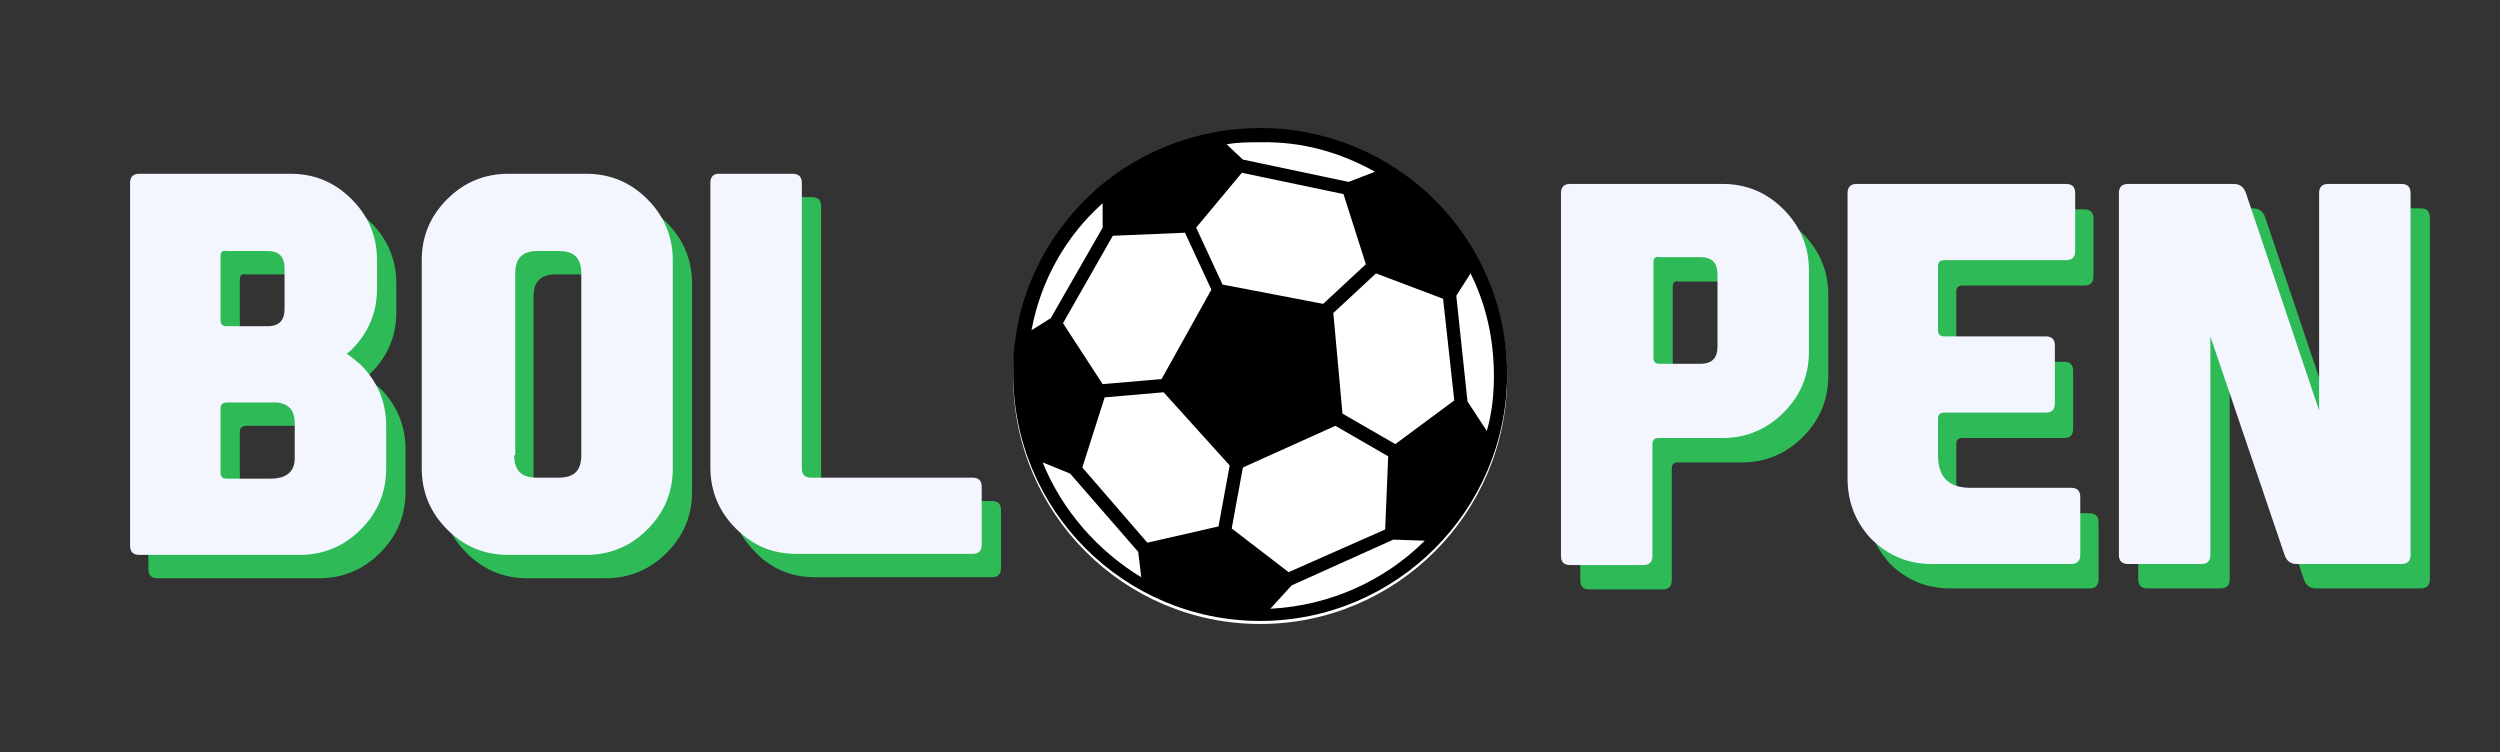 <?xml version="1.0" encoding="utf-8"?>
<!-- Generator: Adobe Illustrator 27.0.0, SVG Export Plug-In . SVG Version: 6.00 Build 0)  -->
<svg version="1.1" id="Camada_1" xmlns="http://www.w3.org/2000/svg" xmlns:xlink="http://www.w3.org/1999/xlink" x="0px" y="0px"
	 viewBox="0 0 246 74" style="enable-background:new 0 0 246 74;" xml:space="preserve">
<rect x="0" y="0" width="246" height="74" fill="#333333" stroke="none"/>
<style type="text/css">
	.st0{enable-background:new    ;}
	.st1{fill:#2EBB57;}
	.st2{fill:#FFFFFF;}
	.st3{fill:#F4F6FF;}
</style>
<g class="st0">
	<path class="st1" d="M179.9,37c0,2.3-0.8,4.3-2.5,6c-1.6,1.6-3.6,2.5-6,2.5h-6.3c-0.4,0-0.6,0.2-0.6,0.6v11c0,0.6-0.3,0.9-0.9,0.9
		h-7.2c-0.6,0-0.9-0.3-0.9-0.9V21.4c0-0.6,0.3-0.9,0.9-0.9h15c2.3,0,4.3,0.8,6,2.5c1.6,1.6,2.5,3.6,2.5,6V37z M164.6,28.2v9.4
		c0,0.4,0.2,0.6,0.6,0.6h4c1.2,0,1.7-0.6,1.7-1.7v-7.1c0-1.2-0.6-1.7-1.7-1.7h-4C164.8,27.6,164.6,27.8,164.6,28.2z"/>
	<path class="st1" d="M183.6,49.5v-28c0-0.6,0.3-0.9,0.9-0.9h20.6c0.6,0,0.9,0.3,0.9,0.9v5.7c0,0.6-0.3,0.9-0.9,0.9h-12
		c-0.4,0-0.6,0.2-0.6,0.6V35c0,0.4,0.2,0.6,0.6,0.6h10c0.6,0,0.9,0.3,0.9,0.9v5.7c0,0.6-0.3,0.9-0.9,0.9h-10c-0.4,0-0.6,0.2-0.6,0.6
		v3.6c0,2.2,1.1,3.2,3.2,3.2h9.9c0.6,0,0.9,0.3,0.9,0.9V57c0,0.6-0.3,0.9-0.9,0.9h-13.7c-2.3,0-4.3-0.8-6-2.5
		C184.5,53.8,183.6,51.8,183.6,49.5z"/>
	<path class="st1" d="M230.1,42.8V21.4c0-0.6,0.3-0.9,0.9-0.9h7.2c0.6,0,0.9,0.3,0.9,0.9V57c0,0.6-0.3,0.9-0.9,0.9h-10.3
		c-0.6,0-1-0.3-1.2-0.9l-7.3-21.5V57c0,0.6-0.3,0.9-0.9,0.9h-7.2c-0.6,0-0.9-0.3-0.9-0.9V21.4c0-0.6,0.3-0.9,0.9-0.9h10.4
		c0.6,0,1,0.3,1.2,0.9L230.1,42.8z"/>
</g>
<g class="st0">
	<path class="st1" d="M30.5,19.4c2.3,0,4.3,0.8,6,2.5c1.6,1.6,2.5,3.6,2.5,6v2.8c0,2.3-0.8,4.3-2.5,6c-0.2,0.2-0.3,0.3-0.5,0.4l0,0
		c0.5,0.3,0.9,0.7,1.4,1.1c1.6,1.6,2.5,3.6,2.5,6v4.2c0,2.3-0.8,4.3-2.5,6c-1.6,1.6-3.6,2.5-6,2.5H15.5c-0.6,0-0.9-0.3-0.9-0.9V20.3
		c0-0.6,0.3-0.9,0.9-0.9H30.5z M23.6,27.5v6.3c0,0.4,0.2,0.6,0.6,0.6h4c1.2,0,1.7-0.6,1.7-1.7v-4c0-1.2-0.6-1.7-1.7-1.7h-4
		C23.8,26.9,23.6,27.1,23.6,27.5z M23.6,42.5v6.3c0,0.4,0.2,0.6,0.6,0.6h4.3c1.6,0,2.4-0.7,2.4-2v-3.5c0-1.3-0.7-2-2-2h-4.6
		C23.8,41.9,23.6,42.1,23.6,42.5z"/>
	<path class="st1" d="M68.1,48.4c0,2.3-0.8,4.3-2.5,6c-1.6,1.6-3.6,2.5-6,2.5h-7.7c-2.3,0-4.3-0.8-6-2.5c-1.6-1.6-2.5-3.6-2.5-6
		V27.9c0-2.3,0.8-4.3,2.5-6c1.6-1.6,3.6-2.5,6-2.5h7.7c2.3,0,4.3,0.8,6,2.5c1.6,1.6,2.5,3.6,2.5,6V48.4z M52.5,47.1
		c0,1.5,0.7,2.2,2.2,2.2h2.1c1.5,0,2.2-0.7,2.2-2.2V29.2c0-1.5-0.7-2.2-2.2-2.2h-2.1c-1.5,0-2.2,0.7-2.2,2.2V47.1z"/>
	<path class="st1" d="M74.3,54.3c-1.6-1.6-2.5-3.6-2.5-6v-28c0-0.6,0.3-0.9,0.8-0.9h7.3c0.6,0,0.9,0.3,0.9,0.9v28.1
		c0,0.6,0.3,0.9,0.9,0.9h15.9c0.6,0,0.9,0.3,0.9,0.9v5.7c0,0.6-0.3,0.9-0.9,0.9H80.2C77.9,56.8,75.9,56,74.3,54.3z"/>
</g>
<g>
	<g>
		<path class="st2" d="M148.3,37.1c0,13.4-10.9,24.3-24.3,24.3S99.7,50.5,99.7,37.1s10.9-24.3,24.3-24.3S148.3,23.6,148.3,37.1z"/>
		<path d="M124,12.6c-5.9,0-11.6,2.1-16.1,6c-4.4,3.9-7.3,9.2-8,14.9c-0.2,1.1-0.2,2.2-0.2,3.3c0,13.4,10.9,24.3,24.3,24.3
			s24.3-10.9,24.3-24.3S137.4,12.6,124,12.6z M126.8,56.3l-5.6-4.3l1.1-6l9.1-4.1l5.2,3l-0.3,7.2L126.8,56.3z M137.3,43.7l-5.2-3
			l-0.9-9.9l4.2-3.9l6.6,2.5l1.1,10L137.3,43.7z M132.2,19.1l2.2,6.9l-4.2,3.9l-9.9-1.9l-2.6-5.6l4.5-5.4L132.2,19.1z M109.5,23.2
			l7.1-0.3l2.6,5.6l-4.9,8.8l-5.8,0.5l-3.9-6L109.5,23.2z M108.7,39.1l5.8-0.5l6.5,7.2l-1.1,6l-7,1.6l-6.4-7.4L108.7,39.1z
			 M127.1,57.6l10-4.5l3.1,0.1c-3.9,3.9-9.3,6.4-15.2,6.7L127.1,57.6z M144.4,39.5l-1.1-10.4l1.4-2.2c1.5,3,2.3,6.4,2.3,10.1
			c0,1.9-0.2,3.7-0.7,5.4L144.4,39.5z M135.3,16.9l-2.6,1l-10.4-2.2l-1.6-1.5c1.1-0.2,2.2-0.2,3.3-0.2
			C128.1,13.9,131.9,15,135.3,16.9z M108.5,20v2.4l-5.1,8.9l-1.9,1.2C102.4,27.6,104.9,23.2,108.5,20z M102.6,45.5l2.7,1.1l6.7,7.7
			l0.3,2.5C108,54.2,104.5,50.2,102.6,45.5z"/>
	</g>
</g>
<g class="st0">
	<path class="st3" d="M28.6,17.1c2.3,0,4.3,0.8,6,2.5c1.6,1.6,2.5,3.6,2.5,6v2.8c0,2.3-0.8,4.3-2.5,6c-0.2,0.2-0.3,0.3-0.5,0.4l0,0
		c0.5,0.3,0.9,0.7,1.4,1.1c1.6,1.6,2.5,3.6,2.5,6v4.2c0,2.3-0.8,4.3-2.5,6c-1.6,1.6-3.6,2.5-6,2.5H13.7c-0.6,0-0.9-0.3-0.9-0.9V18
		c0-0.6,0.3-0.9,0.9-0.9H28.6z M21.7,25.2v6.3c0,0.4,0.2,0.6,0.6,0.6h4c1.2,0,1.7-0.6,1.7-1.7v-4c0-1.2-0.6-1.7-1.7-1.7h-4
		C21.9,24.6,21.7,24.8,21.7,25.2z M21.7,40.2v6.3c0,0.4,0.2,0.6,0.6,0.6h4.3c1.6,0,2.4-0.7,2.4-2v-3.5c0-1.3-0.7-2-2-2h-4.6
		C21.9,39.6,21.7,39.8,21.7,40.2z"/>
	<path class="st3" d="M66.2,46.1c0,2.3-0.8,4.3-2.5,6c-1.6,1.6-3.6,2.5-6,2.5H50c-2.3,0-4.3-0.8-6-2.5c-1.6-1.6-2.5-3.6-2.5-6V25.6
		c0-2.3,0.8-4.3,2.5-6c1.6-1.6,3.6-2.5,6-2.5h7.7c2.3,0,4.3,0.8,6,2.5c1.6,1.6,2.5,3.6,2.5,6V46.1z M50.6,44.8
		c0,1.5,0.7,2.2,2.2,2.2H55c1.5,0,2.2-0.7,2.2-2.2V26.9c0-1.5-0.7-2.2-2.2-2.2h-2.1c-1.5,0-2.2,0.7-2.2,2.2v17.9H50.6z"/>
	<path class="st3" d="M72.4,52c-1.6-1.6-2.5-3.6-2.5-6V18c0-0.6,0.3-0.9,0.8-0.9H78c0.6,0,0.9,0.3,0.9,0.9v28.1
		c0,0.6,0.3,0.9,0.9,0.9h15.9c0.6,0,0.9,0.3,0.9,0.9v5.7c0,0.6-0.3,0.9-0.9,0.9H78.4C76,54.5,74.1,53.7,72.4,52z"/>
</g>
<g class="st0">
	<path class="st3" d="M178,34.6c0,2.3-0.8,4.3-2.5,6c-1.6,1.6-3.6,2.5-6,2.5h-6.3c-0.4,0-0.6,0.2-0.6,0.6v11c0,0.6-0.3,0.9-0.9,0.9
		h-7.2c-0.6,0-0.9-0.3-0.9-0.9V19c0-0.6,0.3-0.9,0.9-0.9h15c2.3,0,4.3,0.8,6,2.5c1.6,1.6,2.5,3.6,2.5,6V34.6z M162.7,25.8v9.4
		c0,0.4,0.2,0.6,0.6,0.6h4c1.2,0,1.7-0.6,1.7-1.7V27c0-1.2-0.6-1.7-1.7-1.7h-4C162.9,25.2,162.7,25.4,162.7,25.8z"/>
	<path class="st3" d="M181.8,47.1V19c0-0.6,0.3-0.9,0.9-0.9h20.6c0.6,0,0.9,0.3,0.9,0.9v5.7c0,0.6-0.3,0.9-0.9,0.9h-12
		c-0.4,0-0.6,0.2-0.6,0.6v6.3c0,0.4,0.2,0.6,0.6,0.6h10c0.6,0,0.9,0.3,0.9,0.9v5.7c0,0.6-0.3,0.9-0.9,0.9h-10
		c-0.4,0-0.6,0.2-0.6,0.6v3.6c0,2.2,1.1,3.2,3.2,3.2h9.9c0.6,0,0.9,0.3,0.9,0.9v5.7c0,0.6-0.3,0.9-0.9,0.9h-13.7
		c-2.3,0-4.3-0.8-6-2.5C182.6,51.4,181.8,49.4,181.8,47.1z"/>
	<path class="st3" d="M228.2,40.4V19c0-0.6,0.3-0.9,0.9-0.9h7.2c0.6,0,0.9,0.3,0.9,0.9v35.6c0,0.6-0.3,0.9-0.9,0.9H226
		c-0.6,0-1-0.3-1.2-0.9l-7.3-21.5v21.5c0,0.6-0.3,0.9-0.9,0.9h-7.2c-0.6,0-0.9-0.3-0.9-0.9V19c0-0.6,0.3-0.9,0.9-0.9h10.4
		c0.6,0,1,0.3,1.2,0.9L228.2,40.4z"/>
</g>
</svg>
